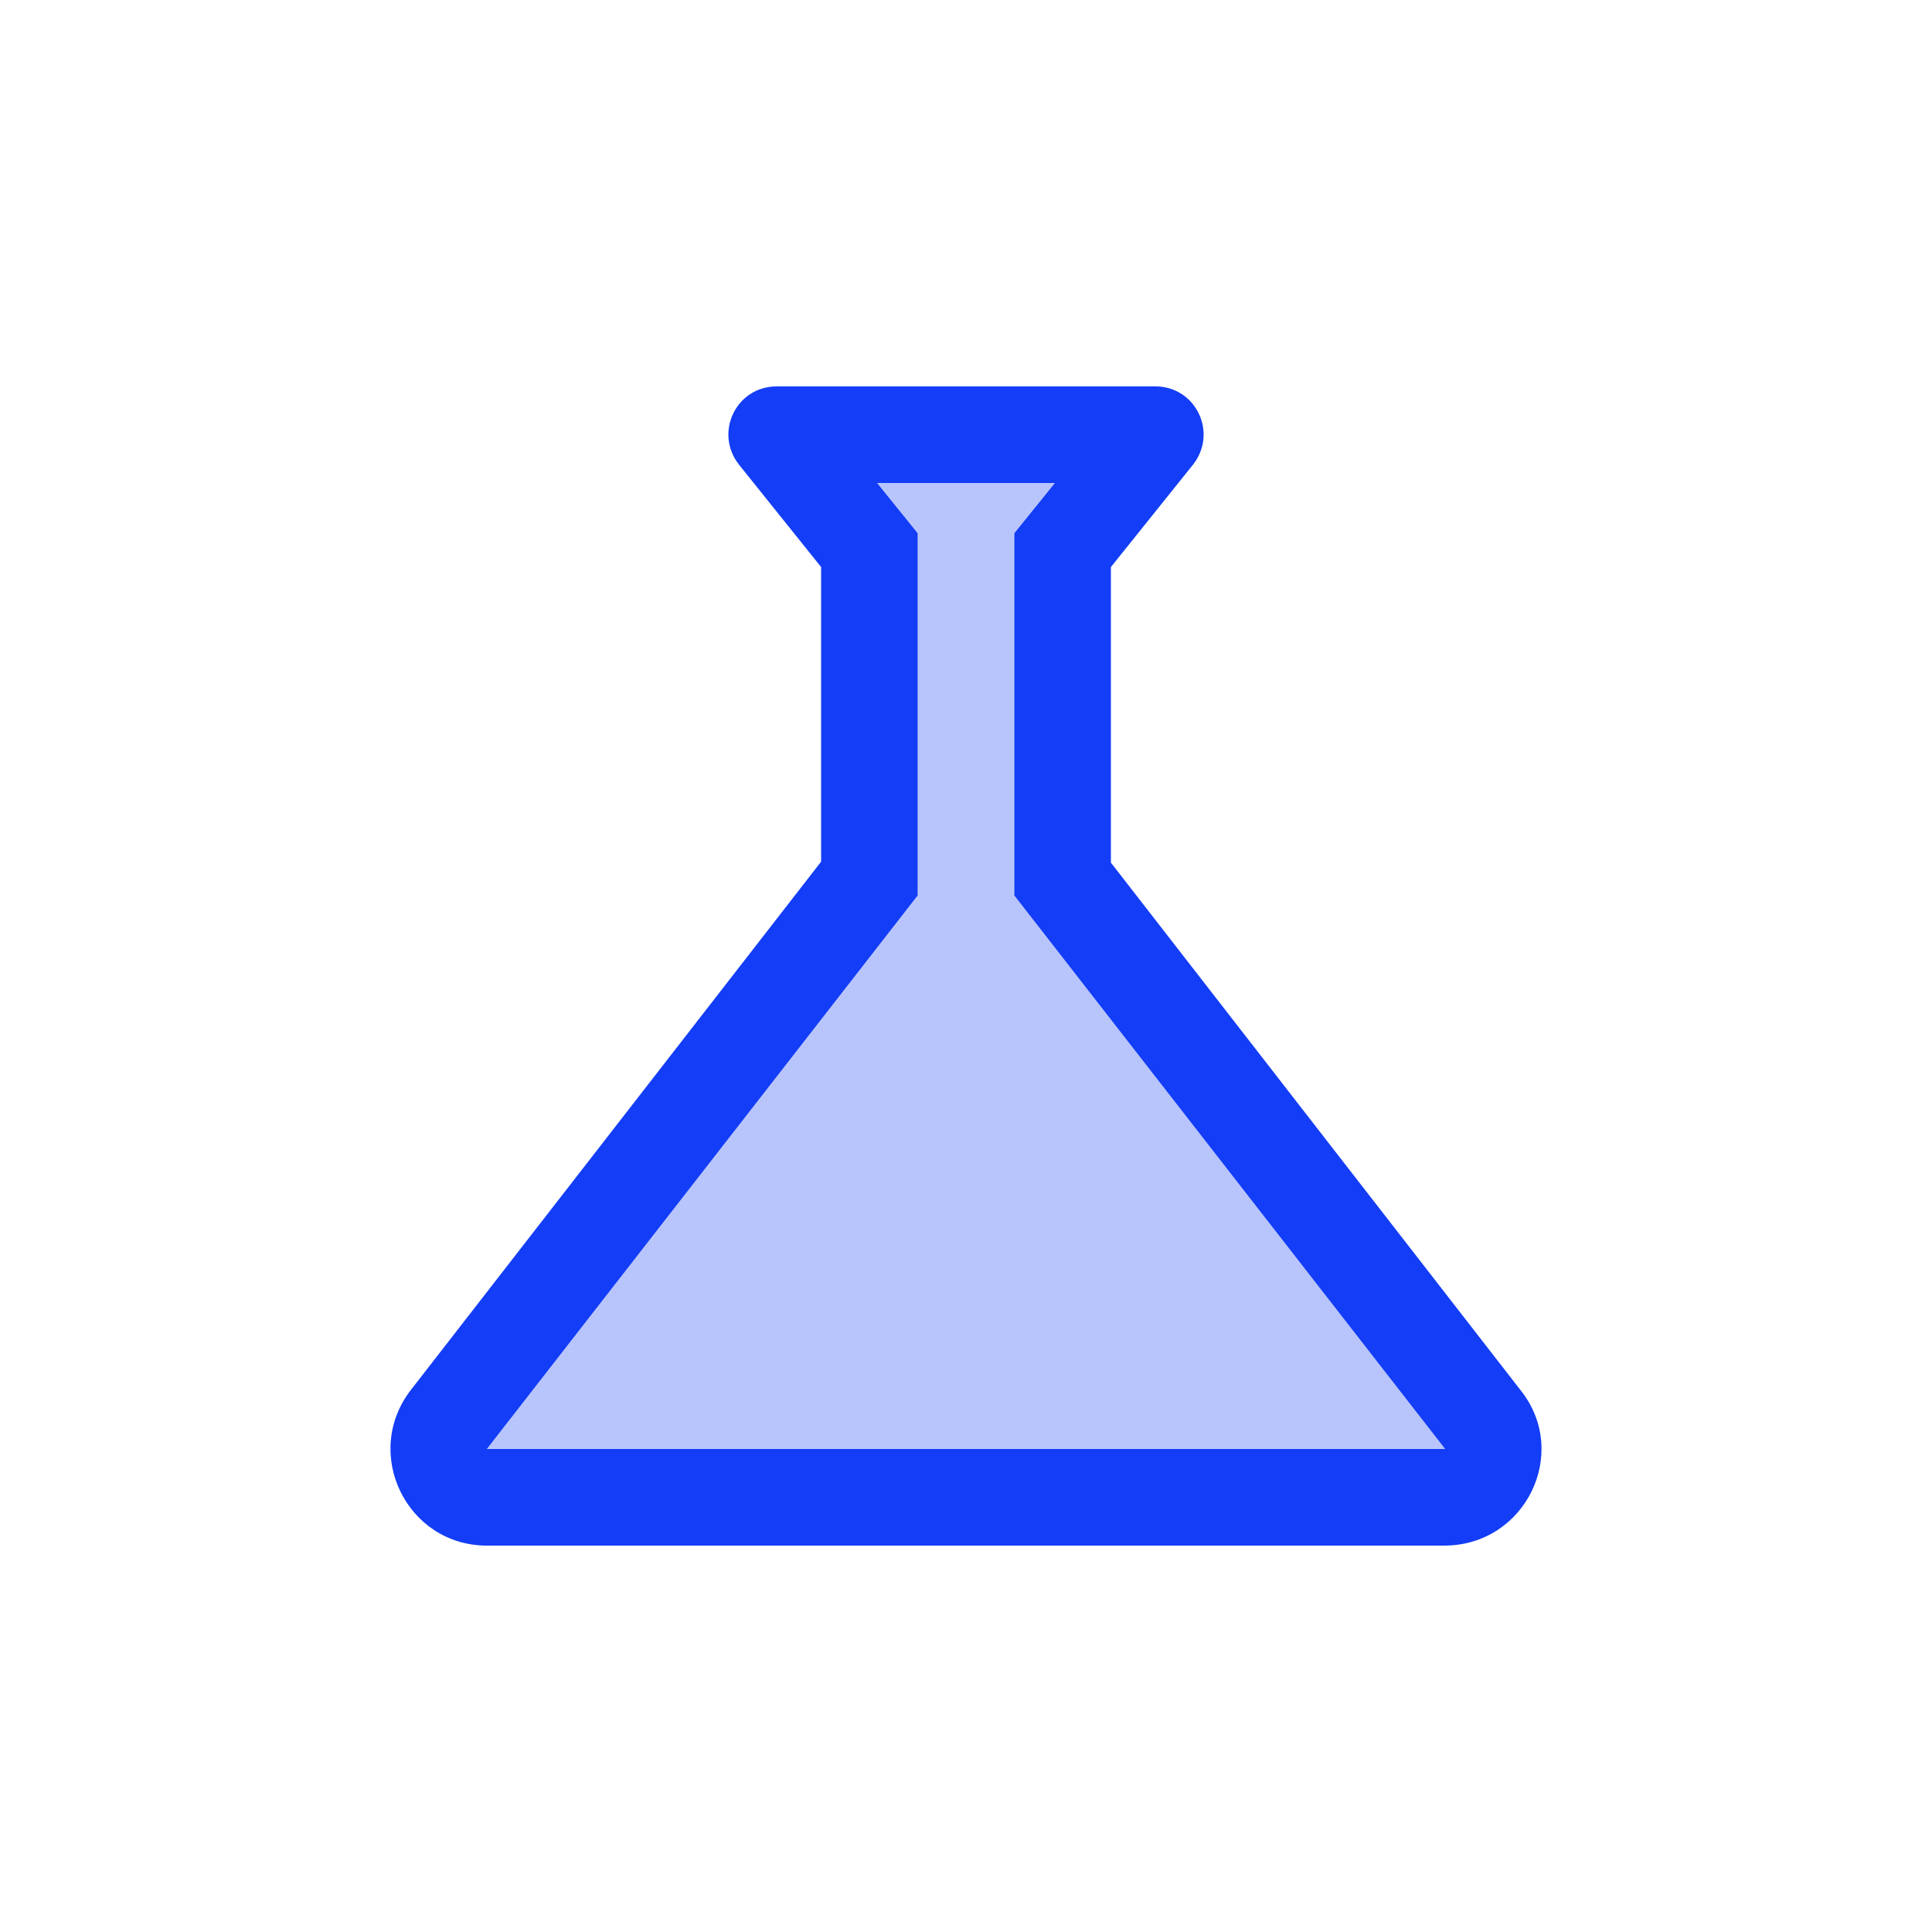 <svg fill="#133DF6" xmlns="http://www.w3.org/2000/svg" enable-background="new 0 0 20 20" height="20" viewBox="0 0 20 20" width="20"><g><rect fill="none" height="20" width="20"/></g><g><g><polygon opacity=".3" points="10.5,5.52 10.92,5 9.08,5 9.5,5.52 9.5,9.27 5.04,15 14.96,15 10.5,9.27"/><path d="M15.74,14.39L11.5,8.93V5.87l0.85-1.06C12.61,4.48,12.38,4,11.96,4H8.04C7.62,4,7.39,4.48,7.65,4.81L8.5,5.87v3.05 l-4.24,5.46C3.74,15.04,4.21,16,5.04,16h9.91C15.79,16,16.26,15.04,15.74,14.39z M5.04,15L9.5,9.27V5.52L9.08,5h1.84L10.5,5.52 v3.75L14.96,15H5.04z"/></g></g></svg>